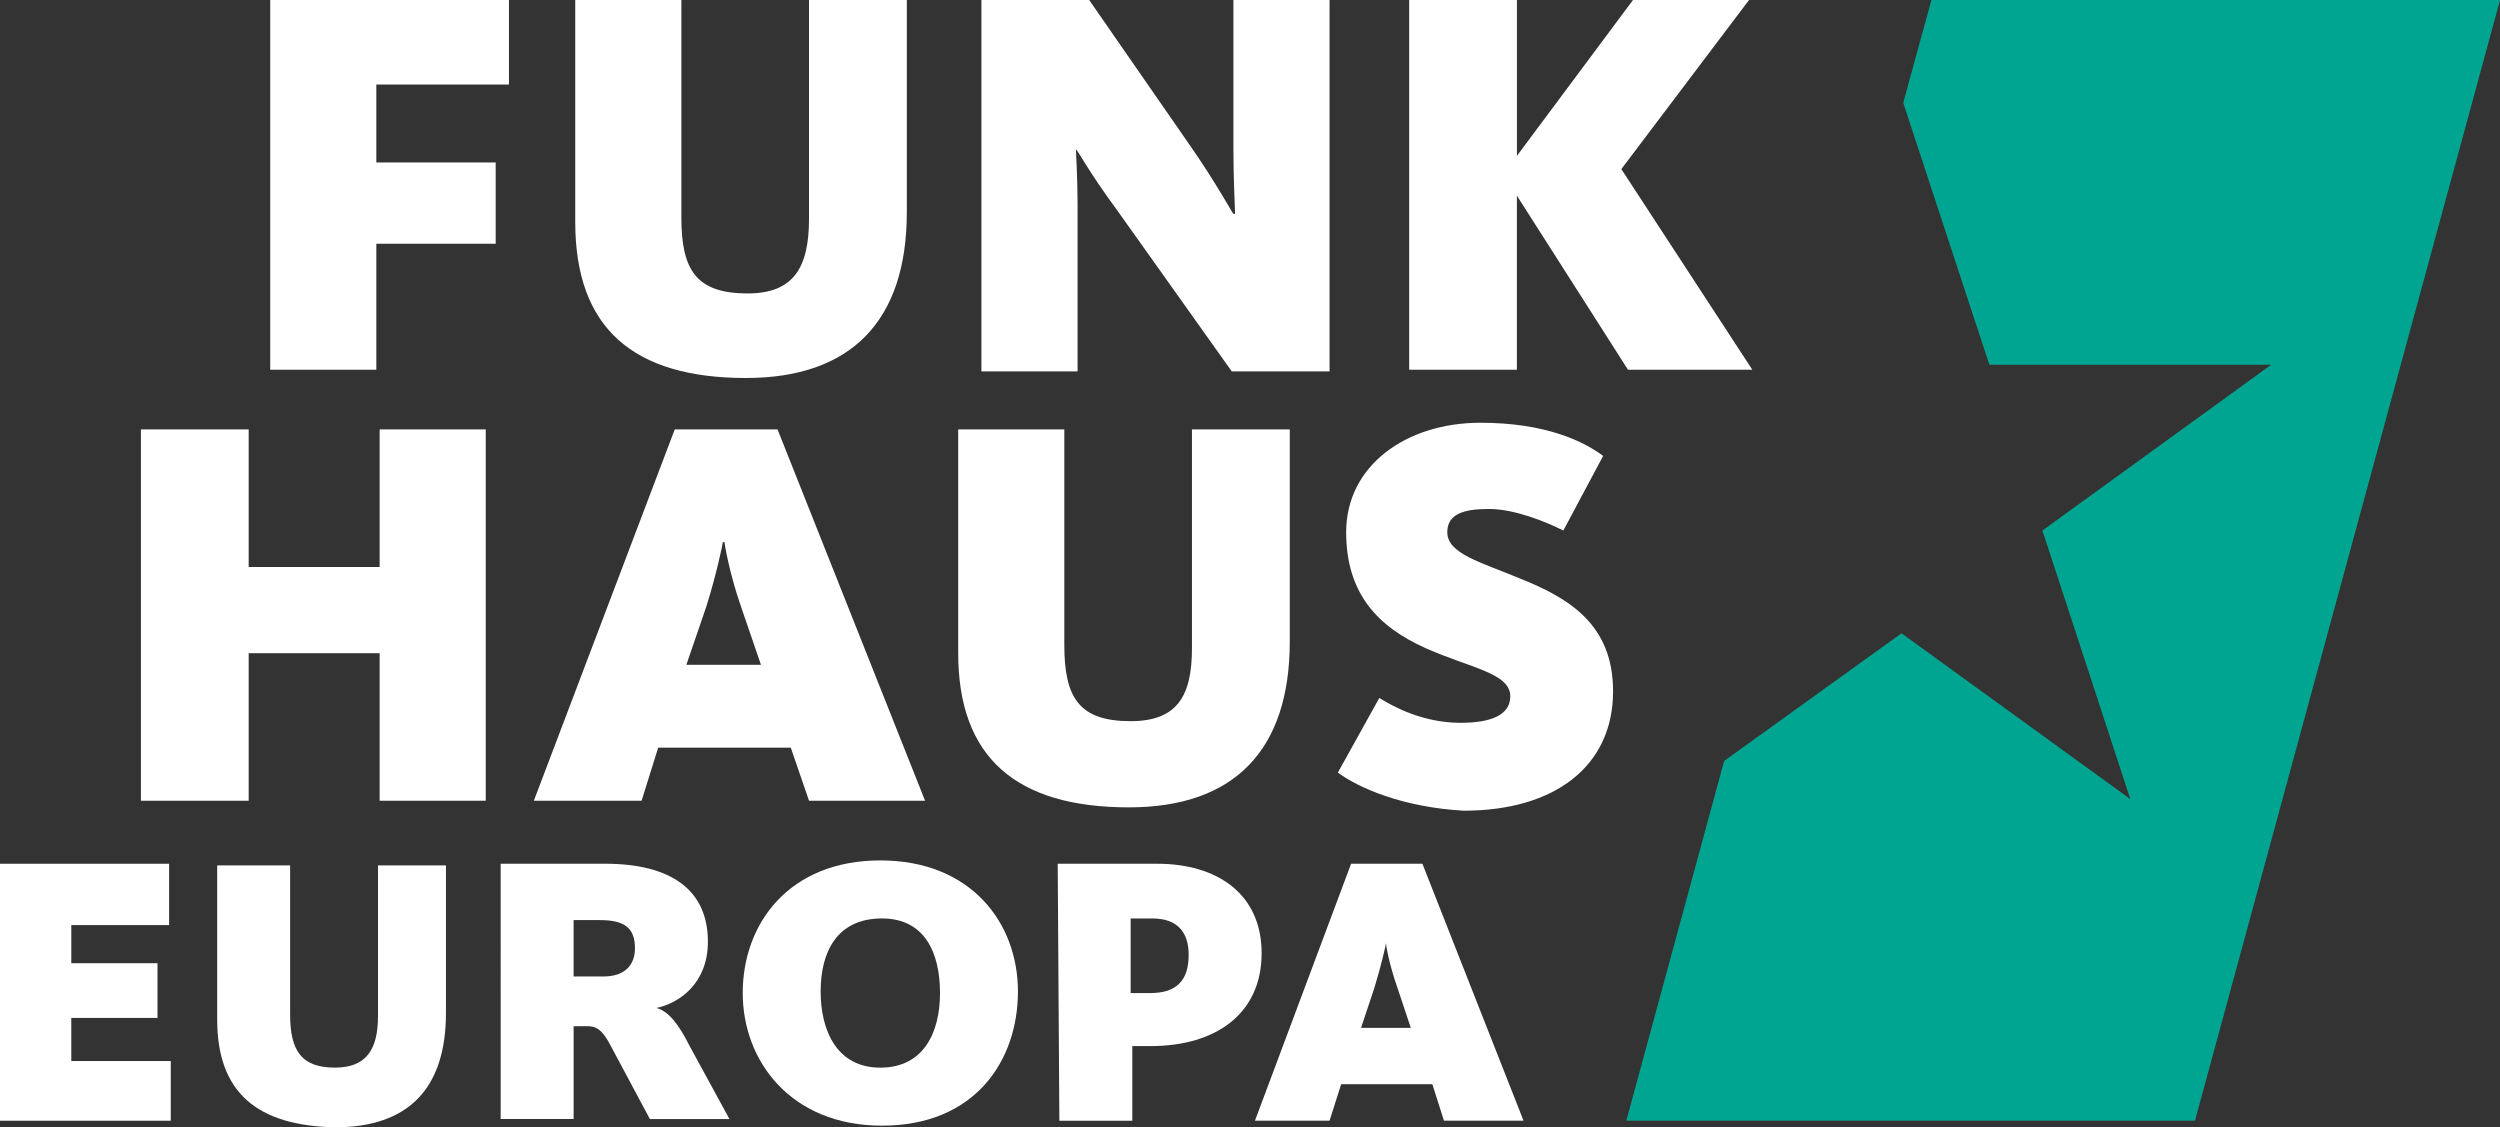 <?xml version="1.0" encoding="UTF-8" standalone="no"?>
<svg xmlns="http://www.w3.org/2000/svg" xml:space="preserve" height="270.56" viewBox="0 0 600 270.557" width="600" version="1.1" y="0px" x="0px"><rect x="0" y="0" width="600" height="270.557" fill="#333333" stroke="none"/><style type="text/css"><![CDATA[
	.st0{clip-path:url(#SVGID_4_);fill:#00345F;}
	.st1{clip-path:url(#SVGID_6_);fill:#00345F;}
	.st2{clip-path:url(#SVGID_8_);fill:#00345F;}
	.st3{clip-path:url(#SVGID_10_);fill:#00345F;}
	.st4{fill:#00345F;}
	.st5{clip-path:url(#SVGID_2_);fill:#00345F;}
]]></style><path d="m477.45 87.533h67.639l-54.907 39.788 21.088 64.456-54.907-39.788-42.573 30.637-23.475 86.34h136.48l73.21-268.96h-136.47l-6.764 24.668z" stroke-width="3.979" fill="#00a591"/><g stroke-width="3.979" fill="#fff"><path d="m64.854 88.727v-88.727h57.294v20.292h-31.832v18.7h28.647v19.496h-28.642v30.239z"/><path d="m138.06 53.316v-53.316h25.464v52.122c0 12.732 3.581 18.302 15.915 18.302 11.141 0 14.721-6.366 14.721-17.905v-52.519h23.475v50.928c0 26.26-13.528 39.788-38.594 39.788-27.056 0-40.981-11.936-40.981-37.401"/><path d="m235.54 0h25.862l24.271 35.013c6.366 9.151 9.947 15.915 10.345 16.313h0.398c0-0.796-0.398-8.355-0.398-15.517v-35.809h23.077v89.125h-23.475l-27.454-38.594c-6.764-9.151-9.151-13.926-9.947-14.721 0 0.796 0.398 6.764 0.398 13.528v39.788h-23.077z"/><path d="m389.12 40.584 31.432 48.143h-29.841l-26.658-41.777v41.777h-25.85v-88.727h25.862v37.401l27.85-37.401h27.851z"/><path d="m91.114 192.18v-35.42h-31.432v35.411h-25.862v-89.12h25.862v33.024h31.432v-33.024h25.464v89.125z"/><path d="m182.63 159.55-4.774-13.926c-2.785-7.958-3.979-15.119-3.979-15.517h-0.398c0 0.398-1.591 7.958-3.979 15.517l-4.774 13.926zm-20.69-56.499h24.668l35.411 89.125h-27.851l-4.377-12.732h-31.83l-3.979 12.732h-25.862z"/><path d="m229.97 156.76v-53.71h25.464v51.724c0 12.732 3.581 18.302 15.915 18.302 11.141 0 14.721-5.968 14.721-17.507v-52.52h23.475v50.928c0 26.26-13.528 39.788-38.594 39.788-27.056 0-40.981-11.936-40.981-37.003"/><path d="m321.09 185.41 9.947-17.904c3.183 1.989 10.345 5.968 19.496 5.968 7.56 0 11.936-1.989 11.936-6.366 0-5.57-9.549-6.764-20.292-11.538-11.538-5.172-19.098-13.13-19.098-27.851 0-15.915 14.324-26.26 32.228-26.26 15.517 0 24.668 4.377 29.443 7.958l-9.549 17.905c-3.979-1.989-11.538-5.172-17.905-5.172-5.968 0-9.947 1.194-9.947 5.57 0 5.172 7.958 7.162 17.507 11.141 11.936 4.774 22.281 11.141 22.281 27.056 0 17.905-13.926 28.647-35.809 28.647-14.721-0.796-25.464-5.57-30.239-9.151"/><path d="m17.109 244.3v10.345h23.873v14.324h-40.982v-61.671h40.584v14.721h-23.475v9.151h20.69v13.13z"/><path d="m52.122 244.69v-37.003h17.507v35.809c0 8.753 2.785 12.732 10.743 12.732 7.56 0 10.345-4.377 10.345-12.334v-36.207h16.313v35.411c0 18.302-9.151 27.454-26.658 27.454-18.7-0.398-28.249-8.355-28.249-25.862"/><path d="m144.83 234.35c5.172 0 7.56-2.785 7.56-6.764 0-4.774-2.387-6.764-8.355-6.764h-6.366v13.528zm-24.668-27.056h25.066c15.915 0 24.668 6.366 24.668 18.7 0 9.947-6.764 14.721-12.334 15.915 2.785 0.796 5.172 3.581 7.958 9.151l9.549 17.507h-19.098l-9.151-17.109c-2.387-4.774-3.979-5.172-5.968-5.172h-3.183v22.281h-17.507z"/><path d="m225.6 238.33c0-9.549-3.581-17.905-13.926-17.905-10.743 0-14.721 7.958-14.721 17.507 0 9.549 3.979 18.302 14.324 18.302s14.324-8.355 14.324-17.905m-47.347 0c0-16.711 11.141-31.83 33.024-31.83s33.024 15.119 33.024 31.432c0 16.711-10.345 32.228-32.626 32.228-21.883 0-33.422-15.517-33.422-31.83"/><path d="m276.13 238.33c6.366 0 9.151-3.183 9.151-9.151 0-5.57-2.785-8.753-8.753-8.753h-5.172v17.905zm-22.281-31.034h23.873c14.324 0 25.066 7.162 25.066 21.485 0 14.324-10.743 22.281-26.658 22.281h-4.377v17.905h-17.507z"/><path d="m338.59 246.68-3.183-9.549c-1.989-5.57-2.785-10.345-2.785-10.743 0 0.398-1.194 5.57-2.785 10.743l-3.183 9.549zm-14.324-39.39h17.109l24.271 61.671h-19.098l-2.785-8.753h-21.883l-2.785 8.753h-17.905z"/></g></svg>
